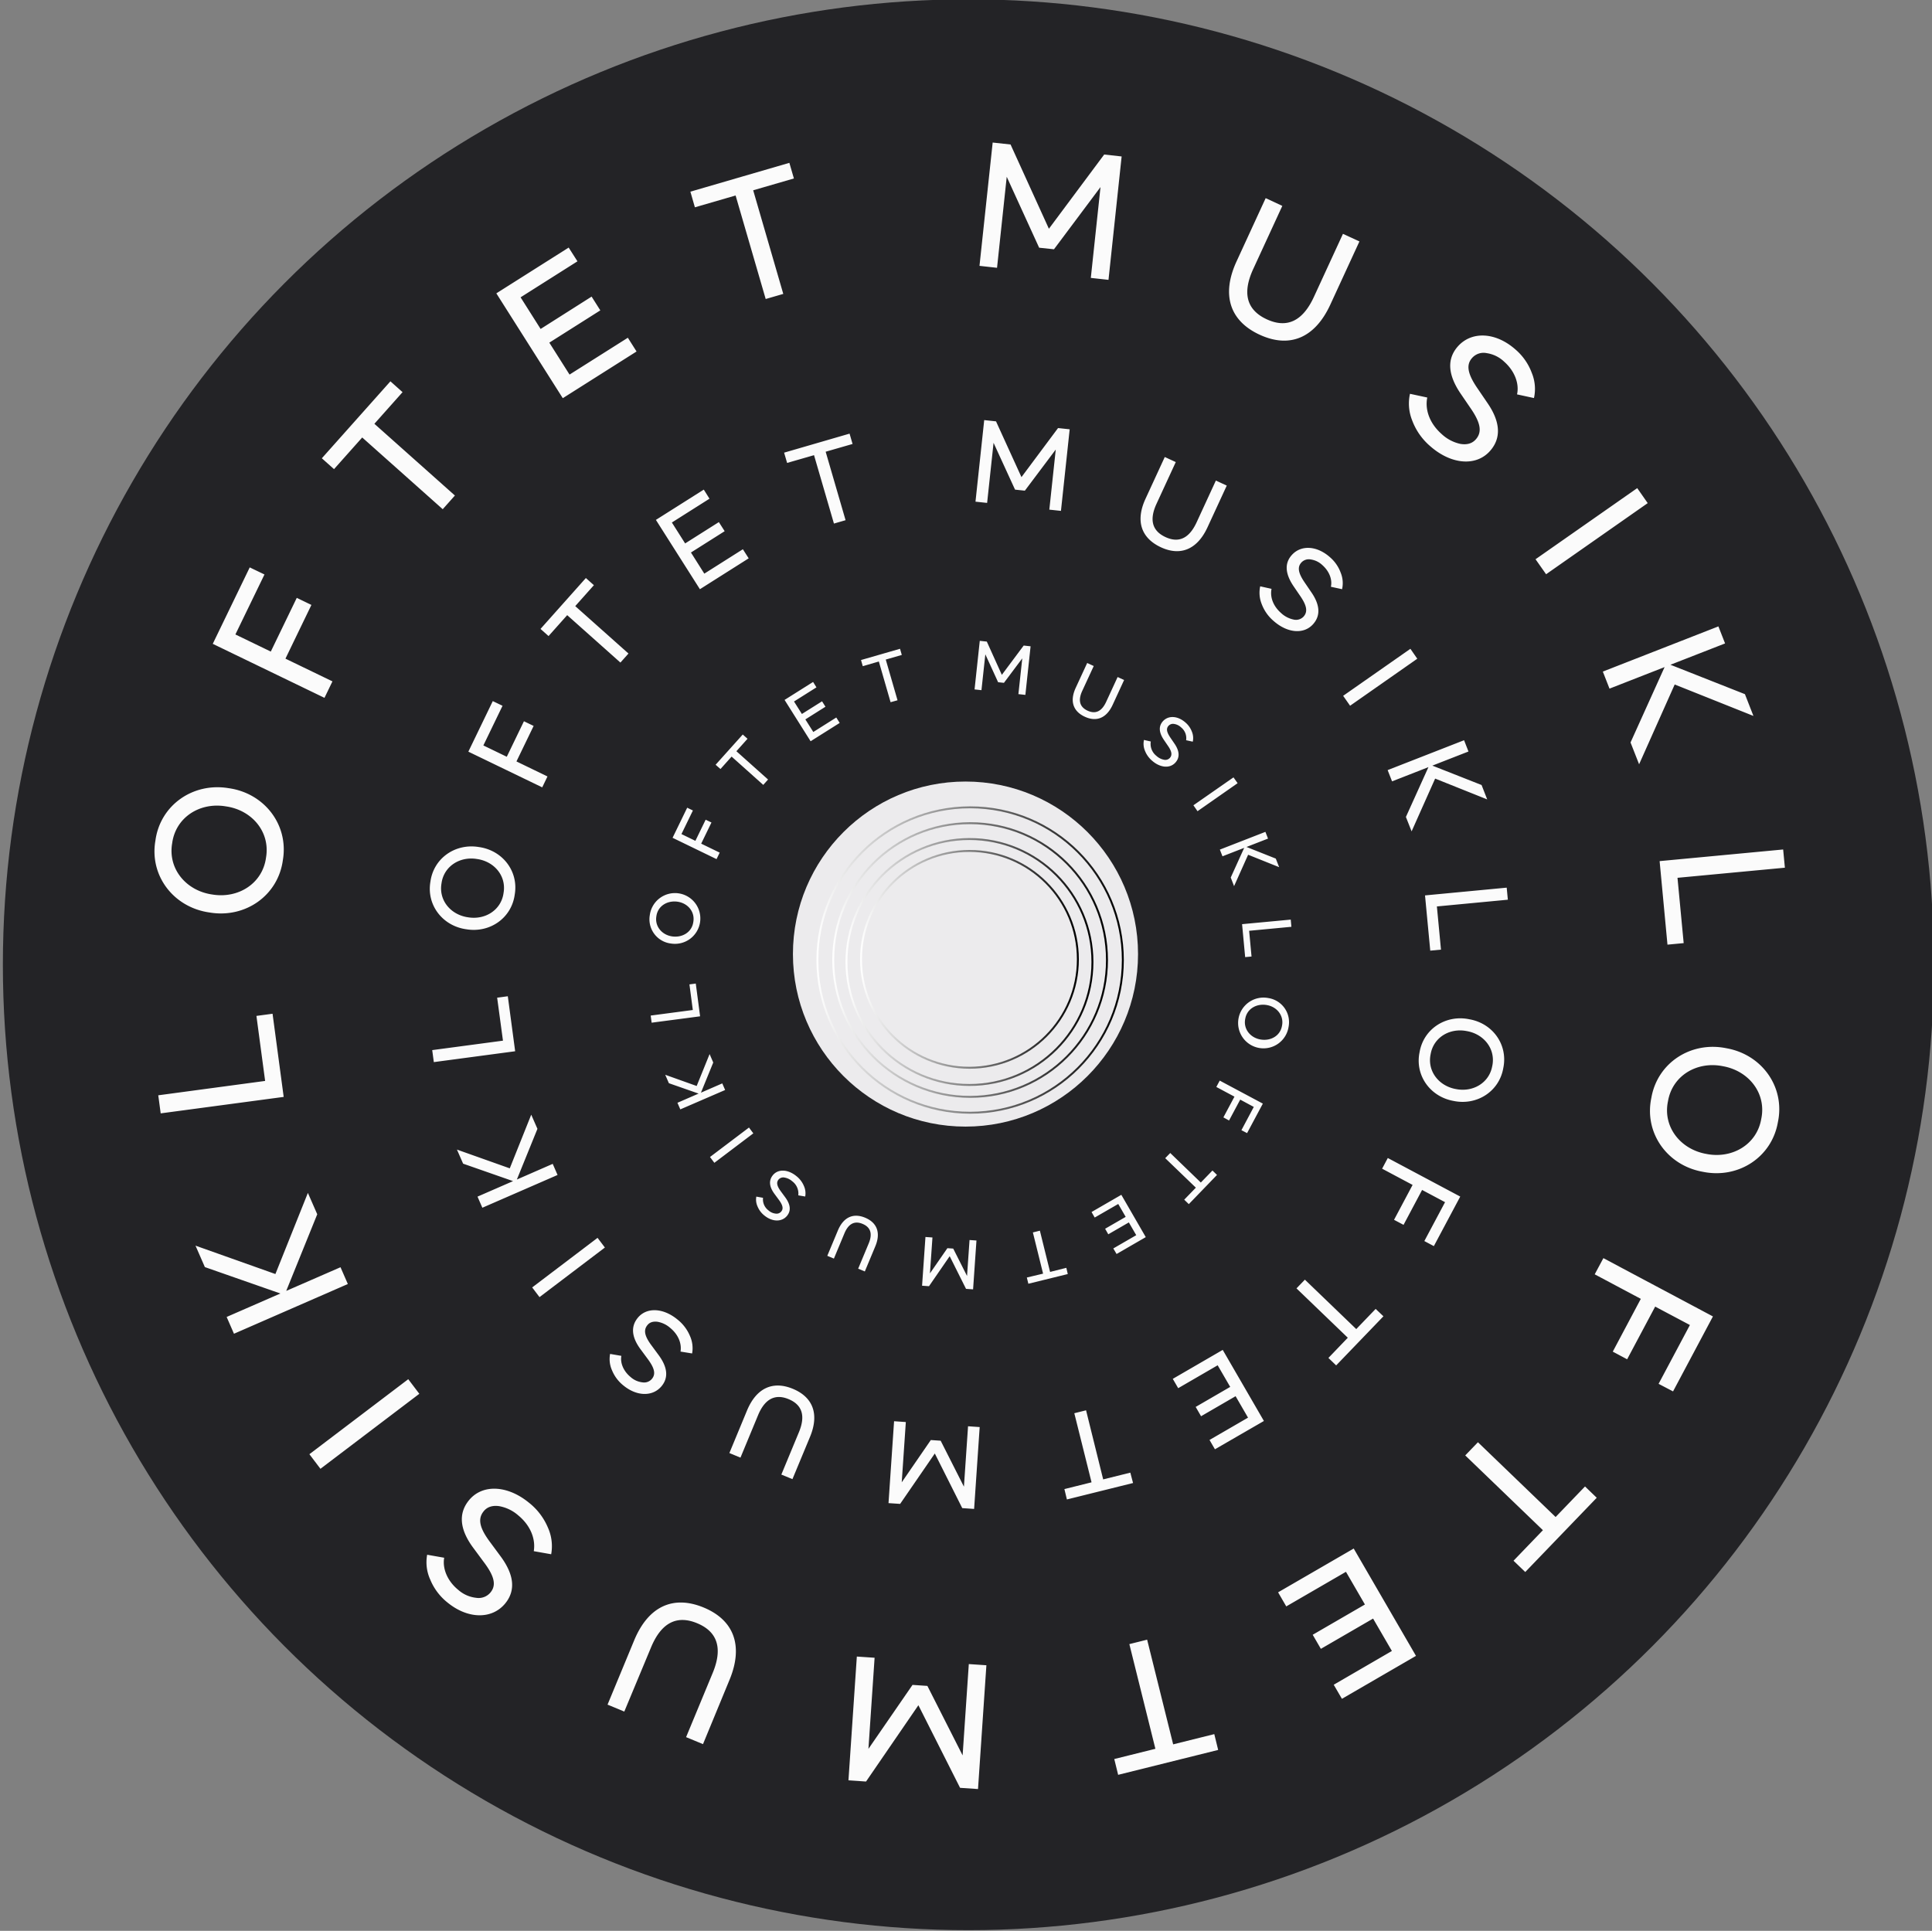 <svg id="Layer_1" data-name="Layer 1" xmlns="http://www.w3.org/2000/svg" xmlns:xlink="http://www.w3.org/1999/xlink" width="996.49" height="996"><rect width="100%" height="100%" fill="#808080" stroke="none"/><defs><linearGradient id="linear-gradient" x1="421.1" y1="495.22" x2="579.64" y2="495.22" gradientUnits="userSpaceOnUse"><stop offset="0" stop-color="#fff"/><stop offset="1"/></linearGradient><linearGradient id="linear-gradient-2" x1="429.28" y1="495.22" x2="571.45" y2="495.22" xlink:href="#linear-gradient"/><linearGradient id="linear-gradient-3" x1="436.1" y1="496.24" x2="563.95" y2="496.24" xlink:href="#linear-gradient"/><linearGradient id="linear-gradient-4" x1="443.6" y1="494.87" x2="556.45" y2="494.87" xlink:href="#linear-gradient"/><style>.cls-2{fill:#fbfbfb}</style></defs><circle cx="499.48" cy="497.65" r="498" style="fill:#232326"/><path class="cls-2" d="m541 118 28.52-38.29 9 1-6.78 63.65-9.12-1 5-46.86-24 32.09-7.65-.81-16.72-36.59-5 46.95-9.05-1 6.8-63.61 9.22 1ZM652.81 102.21l8.58 4-15 32.56c-5.75 12.47-3.4 21.16 7 25.95s18.53.94 24.28-11.53l15-32.56 8.5 3.91-15 32.56c-8 17.4-21.11 22.63-36.44 15.57s-19.94-20.46-11.93-37.85ZM736.16 205.06c-1.24 6 1 13.13 7.33 18.76a20.41 20.41 0 0 0 9.79 5.17c3.38.54 6-.18 7.91-2.34 3.42-3.86 2.45-8.69-2.84-16.3l-4.83-7.08q-10.18-14.82-1.6-24.56c7.13-8.05 19.56-7.44 29.77 1.61a29.31 29.31 0 0 1 8.41 12.13 21.58 21.58 0 0 1 1.09 12.88l-8.73-1.89c1.22-5.46-1.15-12-6.59-16.82a16.59 16.59 0 0 0-9.12-4.47 7.89 7.89 0 0 0-7.47 2.5c-3.25 3.66-2.29 8.37 3 16l4.82 7.08c6.72 9.7 7.41 18.14 1.44 24.88-7.25 8.18-20.14 7-30.88-2.47a32.34 32.34 0 0 1-9.28-13.26 23.37 23.37 0 0 1-1.14-13.74ZM797.45 296.22l-5.45-7.74 52.45-36.69 5.41 7.74ZM841 383l17.57-38.89-28.42 11.12-3.44-8.8 59.61-23.31 3.44 8.79-28.18 11L900 358.08l4.39 11.23-40.61-16.22-18.36 41.16ZM865.22 452.81l3.19 33.69-8.36.79L856 444.2l63.72-6 .89 9.4ZM917 578.88c-3.15 18.18-20.53 29.35-38.77 25.57-18.33-3.27-30.32-20.09-26.49-38.14 3.15-18.18 20.53-29.35 38.77-25.57 18.34 3.26 30.32 20.09 26.49 38.14Zm-8.59-1.65c2.81-13.18-6.35-24.82-19.69-27.22-13.28-2.73-26.1 4.68-28.39 18-2.81 13.18 6.35 24.82 19.69 27.22 13.28 2.68 26.1-4.73 28.39-18ZM855.47 713.84l16.15-30.34-17.91-9.5-14.46 27.18-7.41-3.95L846.3 670l-23.78-12.65L827 649l56.5 30.07-20.57 38.67ZM823.57 772.61l-36.87 38.3-6.05-5.82 15.16-15.75-40.07-38.57 6.55-6.8 40.07 38.57 15.16-15.76ZM687.91 869.06l30-17.42-9.7-16.71-26.93 15.61-4.21-7.26L704 827.67l-9.78-16.87-30.79 17.85-4.21-7.26 39-22.59 32.12 55.37-38.2 22.15ZM628.31 902.69l-51.59 12.84-2-8.15 21.21-5.28-13.43-54 9.17-2.29 13.43 54 21.21-5.28ZM473.69 879.63l-27 39.36-9.07-.62 4.32-63.85 9.16.62-3.18 47 22.74-33 7.67.52 18.17 35.85 3.19-47.11 9.07.61-4.32 63.86-9.25-.63ZM362.59 899.7l-8.72-3.61L367.59 863c5.25-12.68 2.56-21.27-8-25.66s-18.55-.21-23.81 12.48L322 882.9l-8.64-3.58 13.72-33.12c7.33-17.69 20.21-23.42 35.8-17s20.72 19.65 13.39 37.34ZM275.31 800.16c1-6.06-1.48-13.08-8-18.46a20.4 20.4 0 0 0-10-4.79c-3.4-.41-6 .41-7.82 2.64-3.27 4-2.11 8.78 3.47 16.18l5.09 6.89q10.75 14.42 2.55 24.48c-6.81 8.32-19.26 8.18-29.81-.47a29.31 29.31 0 0 1-8.87-11.79 21.57 21.57 0 0 1-1.6-12.84l8.79 1.55c-1 5.51 1.62 12 7.23 16.56a16.61 16.61 0 0 0 9.3 4.11 7.91 7.91 0 0 0 7.36-2.78c3.11-3.79 2-8.46-3.62-15.86l-5.09-6.89c-7.09-9.42-8.11-17.83-2.4-24.8 6.93-8.45 19.86-7.81 30.95 1.28a32.31 32.31 0 0 1 9.79 12.89 23.37 23.37 0 0 1 1.66 13.69ZM210.57 711.45l5.71 7.53-51 38.69-5.7-7.53ZM163.63 626.37l-16 39.53 28-12.21 3.78 8.66L120.68 688l-3.78-8.66 27.72-12.1-38.95-13.62-4.83-11.06 41.21 14.64 16.75-41.85ZM136.75 557.59l-4.49-33.54 8.32-1.12 5.74 42.9-63.44 8.49-1.25-9.32ZM80.16 433.63c2.44-18.29 19.37-30.12 37.74-27.06 18.45 2.55 31.08 18.9 28 37.08-2.44 18.3-19.37 30.13-37.74 27.06-18.5-2.54-31.16-18.89-28-37.08ZM88.8 435c-2.29 13.27 7.31 24.56 20.74 26.43 13.37 2.21 25.9-5.69 27.67-19.05 2.29-13.27-7.31-24.55-20.74-26.42-13.37-2.27-25.9 5.64-27.67 19.04ZM136.41 296.34l-15 30.94 18.26 8.83 13.4-27.71 7.55 3.65-13.39 27.71 24.24 11.72-4.11 8.5-57.62-27.86 19.07-39.43ZM166 236.4l35.37-39.7 6.26 5.59-14.53 16.32 41.53 37-6.28 7.06-41.53-37L172.28 242ZM297.84 134.8l-29.33 18.57 10.33 16.32 26.3-16.69 4.49 7.1-26.3 16.65 10.43 16.47 30.07-19 4.49 7.09-38.05 24.09L256 151.32l37.31-23.61ZM356.09 98.87 407.14 84l2.34 8.06-21 6.1L404 151.61l-9.07 2.63-15.52-53.4-21 6.1ZM526.85 246.12l18.87-25.31 6 .64-4.5 42.08-6-.64 3.32-31-15.94 21.22-5.06-.54-11.08-24.15-3.32 31-6-.64 4.5-42.08 6.09.65ZM600.77 235.74l5.67 2.62-9.93 21.52q-5.7 12.38 4.63 17.17t16.06-7.63l9.92-21.52 5.62 2.59-9.93 21.51c-5.3 11.49-14 15-24.09 10.28s-13.19-13.53-7.88-25ZM655.84 303.75c-.83 4 .64 8.69 4.84 12.41a13.47 13.47 0 0 0 6.47 3.42 5.34 5.34 0 0 0 5.23-1.54c2.26-2.55 1.62-5.75-1.87-10.78l-3.19-4.68c-4.49-6.54-4.86-12-1.06-16.24 4.72-5.32 12.93-4.92 19.68 1.07a19.24 19.24 0 0 1 5.56 8 14.27 14.27 0 0 1 .72 8.52l-5.77-1.25c.81-3.62-.76-7.94-4.35-11.13a11 11 0 0 0-6-2.95 5.23 5.23 0 0 0-4.94 1.64c-2.14 2.43-1.51 5.54 2 10.57l3.19 4.69c4.44 6.41 4.9 12 .94 16.45-4.79 5.4-13.31 4.65-20.41-1.65a21.27 21.27 0 0 1-6.14-8.76 15.59 15.59 0 0 1-.75-9.09ZM696.35 364.05l-3.58-5.12 34.69-24.25 3.54 5.12ZM725.14 421.42l11.62-25.7-18.76 7.34-2.28-5.81 39.42-15.41 2.27 5.82-18.63 7.28 25.39 10 2.9 7.43-26.85-10.74-12.14 27.22ZM741.12 467.58l2.11 22.28-5.53.52-2.7-28.49 42.13-4 .59 6.22ZM775.36 551c-2.09 12-13.58 19.41-25.64 16.91-12.12-2.16-20.05-13.29-17.51-25.22 2.08-12 13.57-19.41 25.63-16.91C770 527.89 777.89 539 775.36 551Zm-5.68-1.09c1.85-8.71-4.2-16.42-13-18-8.78-1.81-17.26 3.09-18.78 11.87-1.85 8.71 4.2 16.41 13 18 8.78 1.76 17.26-3.15 18.78-11.92ZM734.65 640.19l10.68-20.06-11.84-6.3-9.57 18-4.9-2.6 9.57-18-15.72-8.37 2.93-5.51 37.36 19.89-13.61 25.56ZM713.55 679l-24.38 25.33-4-3.85 10-10.42-26.47-25.46 4.33-4.5 26.5 25.5 10-10.41ZM623.85 742.79l19.86-11.51-6.41-11.06-17.81 10.33-2.78-4.8 17.81-10.33-6.47-11.15-20.36 11.81-2.79-4.81 25.76-14.94L651.9 733l-25.26 14.6ZM584.41 765l-34.12 8.48-1.29-5.35 14-3.49-8.89-35.64 6.06-1.51 8.83 35.64 14-3.48ZM482.16 749.77l-17.88 26-6-.4 2.87-42.24 6.06.42-2.11 31.09 15-21.81 5.08.35 12 23.71 2.12-31.16 6 .41-2.87 42.23-6.12-.42ZM408.73 763l-5.73-2.35 9.08-21.9c3.47-8.39 1.7-14.07-5.3-17s-12.31-.11-15.78 8.25l-9.08 21.91-5.72-2.37 9.08-21.91c4.85-11.69 13.37-15.49 23.68-11.21s13.7 13 8.86 24.7ZM351 697.2c.67-4-1-8.66-5.32-12.21a13.43 13.43 0 0 0-6.59-3.17c-2.25-.27-4 .26-5.17 1.74-2.17 2.64-1.4 5.81 2.29 10.7l3.36 4.56c4.74 6.35 5.32 11.76 1.69 16.18-4.51 5.5-12.74 5.41-19.71-.31a19.31 19.31 0 0 1-5.87-7.8 14.19 14.19 0 0 1-1-8.48l5.81 1c-.67 3.64 1.07 7.9 4.78 10.94a11 11 0 0 0 6.14 2.73 5.23 5.23 0 0 0 4.87-1.84c2.06-2.51 1.3-5.59-2.39-10.49l-3.37-4.56c-4.68-6.23-5.35-11.79-1.57-16.4 4.58-5.58 13.13-5.16 20.46.86a21.34 21.34 0 0 1 6.47 8.52 15.43 15.43 0 0 1 1.1 9ZM308.21 638.53l3.78 5-33.72 25.58-3.78-5ZM277.2 582.3l-10.61 26.15 18.49-8.08 2.5 5.73-38.79 16.9-2.5-5.73 18.34-8-25.76-9-3.19-7.27 27.25 9.68L274 575ZM259.42 536.82l-3-22.18 5.5-.73 3.79 28.37-41.95 5.6-.83-6.19ZM222 454.83c1.62-12.1 12.81-19.92 25-17.89 12.2 1.68 20.56 12.49 18.49 24.52-1.62 12.1-12.81 19.92-25 17.89-12.2-1.69-20.56-12.5-18.49-24.52Zm5.72.87c-1.52 8.78 4.83 16.24 13.71 17.48 8.84 1.46 17.13-3.76 18.3-12.59 1.52-8.78-4.83-16.24-13.71-17.48-8.84-1.47-17.13 3.76-18.3 12.59ZM259.2 364.07l-9.89 20.46 12.08 5.84 8.85-18.32 5 2.41-8.86 18.32 16 7.75-2.71 5.62-38.1-18.41 12.6-26.08ZM278.79 324.42l23.39-26.25 4.14 3.69-9.62 10.8 27.46 24.46-4.16 4.66-27.45-24.46-9.62 10.79ZM365.94 257.25l-19.4 12.28 6.84 10.79 17.39-11 3 4.69-17.39 11 6.89 10.9 19.89-12.59 3 4.69L361 303.94l-22.7-35.76 24.7-15.62ZM404.43 233.5l33.76-9.81 1.55 5.33-13.88 4 10.27 35.32-6 1.74-10.27-35.28-13.88 4ZM516.73 348.11 528 333l3.56.39-2.69 25.06-3.6-.39 2-18.45-9.46 12.63-3-.32-6.59-14.39-2 18.49-3.56-.39 2.69-25.06 3.63.39ZM560.75 342l3.38 1.56-5.92 12.81c-2.27 4.91-1.34 8.34 2.75 10.23s7.3.37 9.57-4.54l5.92-12.82 3.34 1.55-5.91 12.82c-3.17 6.84-8.33 8.9-14.36 6.11s-7.85-8.06-4.69-14.9ZM593.55 382.5a7.86 7.86 0 0 0 2.88 7.39 8 8 0 0 0 3.85 2 3.18 3.18 0 0 0 3.11-.92c1.35-1.52 1-3.42-1.11-6.42l-1.9-2.79q-4-5.83-.62-9.67c2.81-3.16 7.7-2.92 11.72.65a11.59 11.59 0 0 1 3.31 4.78 8.56 8.56 0 0 1 .42 5.07l-3.43-.75a7.11 7.11 0 0 0-2.59-6.62 6.58 6.58 0 0 0-3.59-1.77 3.12 3.12 0 0 0-2.94 1c-1.28 1.45-.91 3.3 1.17 6.3l1.9 2.79c2.64 3.81 2.91 7.14.56 9.79-2.86 3.22-7.93 2.76-12.16-1a12.88 12.88 0 0 1-3.65-5.23 9.19 9.19 0 0 1-.44-5.41ZM617.66 418.45l-2.12-3.05 20.67-14.4 2.13 3ZM634.79 452.67l6.94-15.31-11.2 4.36-1.35-3.46 23.49-9.15 1.35 3.47-11.1 4.32 15.11 6 1.73 4.42-16-6.41-7.25 16.2ZM644.28 480.14l1.24 13.27-3.29.31-1.59-17 25.1-2.35.34 3.71ZM664.6 529.84a13.09 13.09 0 1 1-10.41-15 12.59 12.59 0 0 1 10.41 15Zm-3.38-.65c1.11-5.19-2.49-9.78-7.74-10.73s-10.28 1.83-11.19 7c-1.11 5.19 2.49 9.78 7.74 10.73s10.28-1.78 11.19-7ZM640.3 583l6.38-12-7-3.77-5.76 10.77-2.92-1.61 5.71-10.69-9.35-5 1.75-3.28 22.24 11.87-8.13 15.22ZM627.71 606.08l-14.54 15.06-2.37-2.29 6-6.2-15.8-15.21 2.59-2.67L619.36 610l6-6.2ZM574.22 644l11.83-6.84-3.81-6.59-10.61 6.13-1.63-2.86 10.61-6.13-3.84-6.65-12.14 7-1.63-2.85 15.36-8.88 12.61 21.83-15.06 8.7ZM550.74 657.21l-20.33 5-.79-3.21 8.38-2-5.26-21.26 3.61-.9 5.26 21.27L550 654ZM489.83 648l-10.67 15.48-3.57-.25 1.74-25.14 3.61.25-1.29 18.52 9-13 3 .21 7.13 14.13 1.29-18.55 3.57.25-1.74 25.2-3.64-.25ZM446.06 655.87l-3.43-1.43 5.42-13q3.12-7.49-3.14-10.11c-4.16-1.73-7.3-.09-9.38 4.9l-5.42 13-3.41-1.42 5.43-13c2.89-7 8-9.21 14.11-6.66s8.14 7.76 5.24 14.72ZM411.74 616.61a7.86 7.86 0 0 0-3.15-7.28 8 8 0 0 0-3.93-1.89 3.19 3.19 0 0 0-3.08 1c-1.29 1.56-.84 3.45 1.36 6.37l2 2.72c2.81 3.79 3.15 7 1 9.64-2.69 3.27-7.59 3.21-11.74-.2a11.58 11.58 0 0 1-3.48-4.65 8.5 8.5 0 0 1-.62-5.06l3.46.62a7.09 7.09 0 0 0 2.84 6.52 6.53 6.53 0 0 0 3.66 1.63 3.1 3.1 0 0 0 2.9-1.09c1.23-1.49.78-3.33-1.41-6.25l-2-2.71c-2.78-3.72-3.17-7-.92-9.77 2.73-3.33 7.82-3.07 12.19.52a12.67 12.67 0 0 1 3.84 5.08 9.22 9.22 0 0 1 .65 5.4ZM386.31 581.63l2.24 3-20.1 15.2-2.25-3ZM367.88 548.09l-6.35 15.56 11-4.79 1.48 3.41-23.12 10-1.48-3.41 10.92-4.74-15.33-5.36-1.89-4.35 16.22 5.79 6.67-16.47ZM357.34 521l-1.74-13.21 3.27-.43 2.23 16.9-25 3.29-.48-3.68ZM335.15 472.09a13.09 13.09 0 1 1 11 14.63 12.59 12.59 0 0 1-11-14.63Zm3.4.53c-.91 5.22 2.86 9.67 8.14 10.42s10.21-2.22 10.91-7.47c.92-5.23-2.85-9.68-8.14-10.43s-10.2 2.22-10.91 7.48ZM357.39 418.08l-5.91 12.17 7.19 3.49 5.29-10.9 3 1.44-5.3 10.91 9.54 4.63-1.62 3.35-22.68-11 7.54-15.52ZM369.1 394.49l14-15.6 2.46 2.2-5.74 6.42 16.33 14.6-2.48 2.77-16.32-14.6-5.74 6.42ZM421.11 354.57l-11.57 7.29 4.06 6.44 10.4-6.54 1.76 2.8-10.37 6.54 4.1 6.49 11.85-7.47 1.76 2.8-15 9.45-13.43-21.32 14.71-9.27ZM444.1 340.47l20.12-5.8.91 3.18-8.27 2.38 6.07 21-3.58 1-6.06-21-8.29 2.42Z"/><circle cx="497.98" cy="492.15" r="89" style="fill:#ecebed"/><circle cx="500.37" cy="495.22" r="78.77" style="stroke:url(#linear-gradient);fill:none;stroke-miterlimit:10"/><circle cx="500.37" cy="495.22" r="70.59" style="stroke:url(#linear-gradient-2);fill:none;stroke-miterlimit:10"/><circle cx="500.03" cy="496.24" r="63.43" style="stroke:url(#linear-gradient-3);fill:none;stroke-miterlimit:10"/><circle cx="500.03" cy="494.87" r="55.92" style="stroke:url(#linear-gradient-4);fill:none;stroke-miterlimit:10"/></svg>
